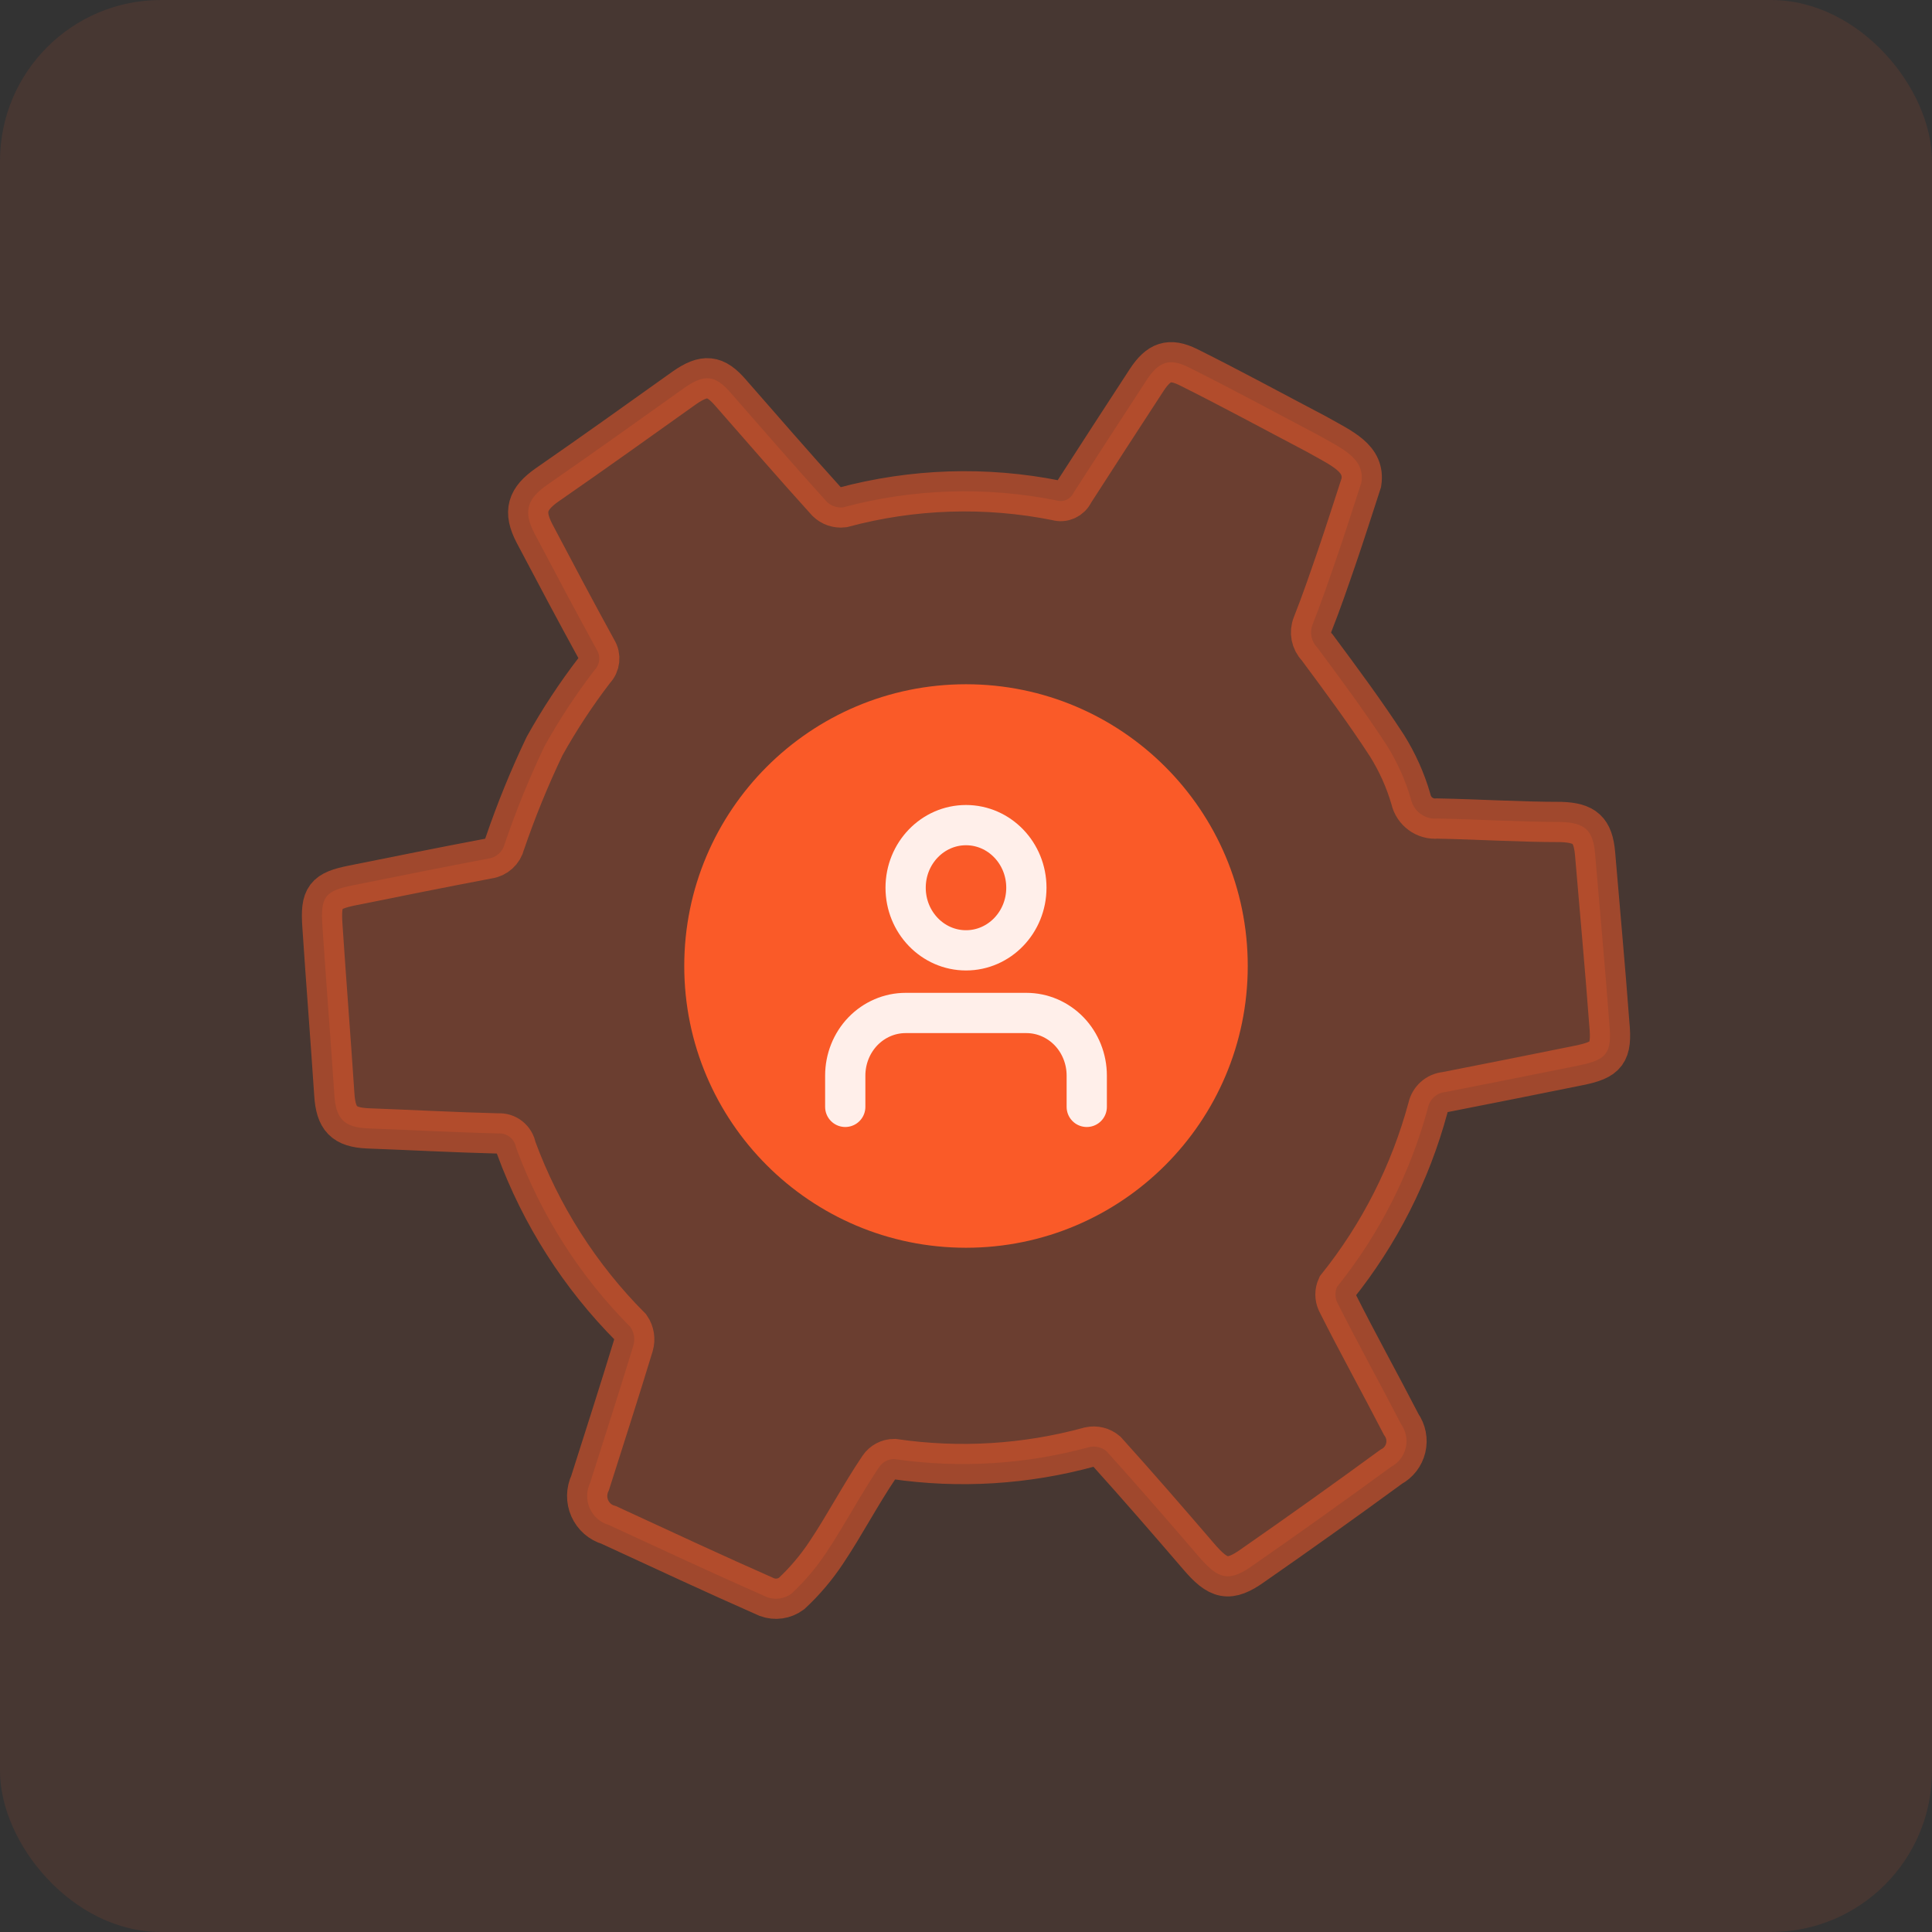<svg width="48" height="48" viewBox="0 0 48 48" fill="none" xmlns="http://www.w3.org/2000/svg">
<rect x="0" y="0" width="48" height="48" fill="#333333" stroke="none"/>
<rect width="48" height="48" rx="4" fill="#FA5A28" fill-opacity="0.1"/>
<path fill-rule="evenodd" clip-rule="evenodd" d="M39.983 25.433C39.878 24.019 39.747 22.612 39.629 21.206C39.577 20.622 39.374 20.442 38.785 20.422C37.764 20.422 36.736 20.356 35.708 20.336C35.401 20.364 35.121 20.157 35.053 19.852C34.917 19.383 34.716 18.937 34.458 18.524C33.914 17.688 33.319 16.885 32.723 16.082C32.576 15.932 32.532 15.707 32.612 15.512C32.828 14.968 33.018 14.41 33.208 13.859C33.397 13.309 33.62 12.612 33.823 11.988C33.914 11.384 33.358 11.152 32.697 10.78C31.636 10.223 30.589 9.652 29.522 9.121C29.051 8.889 28.789 8.989 28.494 9.433C27.887 10.362 27.281 11.298 26.674 12.24C26.6 12.403 26.418 12.486 26.249 12.433C24.491 12.081 22.678 12.14 20.946 12.605C20.797 12.622 20.649 12.571 20.541 12.466C19.735 11.577 18.95 10.668 18.158 9.765C17.771 9.314 17.503 9.287 16.999 9.639C15.873 10.442 14.741 11.252 13.601 12.041C13.097 12.393 12.993 12.705 13.281 13.256C13.791 14.224 14.302 15.187 14.826 16.142C14.927 16.302 14.905 16.512 14.773 16.646C14.313 17.245 13.897 17.877 13.529 18.538C13.153 19.325 12.823 20.134 12.541 20.96C12.494 21.157 12.333 21.304 12.135 21.331C11.009 21.544 9.89 21.77 8.77 21.995C8.076 22.134 7.959 22.274 8.011 23.01C8.103 24.404 8.214 25.797 8.306 27.191C8.345 27.795 8.541 28.007 9.137 28.034C10.217 28.074 11.297 28.133 12.377 28.16C12.593 28.143 12.786 28.296 12.822 28.512C13.439 30.189 14.409 31.711 15.664 32.971C15.755 33.105 15.781 33.273 15.736 33.429C15.389 34.57 15.022 35.705 14.662 36.84C14.567 37.039 14.563 37.272 14.653 37.474C14.743 37.676 14.916 37.828 15.127 37.888C16.436 38.492 17.745 39.103 19.054 39.68C19.259 39.756 19.487 39.723 19.663 39.594C19.993 39.288 20.285 38.942 20.534 38.565C20.979 37.901 21.372 37.145 21.843 36.448C21.927 36.324 22.067 36.249 22.216 36.249C23.836 36.486 25.487 36.384 27.067 35.951C27.218 35.918 27.374 35.957 27.493 36.057C28.265 36.913 29.018 37.782 29.771 38.658C30.268 39.242 30.53 39.322 31.139 38.884C32.291 38.083 33.432 37.269 34.562 36.442C34.745 36.346 34.877 36.174 34.925 35.972C34.973 35.769 34.931 35.556 34.811 35.386C34.288 34.371 33.744 33.396 33.221 32.354C33.165 32.232 33.165 32.091 33.221 31.969C34.271 30.66 35.04 29.144 35.479 27.516C35.524 27.306 35.699 27.15 35.911 27.131C37.024 26.912 38.13 26.693 39.237 26.468C39.917 26.328 40.055 26.169 39.983 25.433Z" fill="#FA5A28" fill-opacity="0.2" stroke="#FA5A28" stroke-opacity="0.5"/>
<circle cx="24" cy="24" r="7" fill="#FA5A28"/>
<path d="M27 27.5V26.722C27 26.31 26.842 25.914 26.561 25.622C26.279 25.331 25.898 25.167 25.5 25.167H22.5C22.102 25.167 21.721 25.331 21.439 25.622C21.158 25.914 21 26.31 21 26.722V27.5" stroke="#FFEFEA" stroke-linecap="round" stroke-linejoin="round"/>
<path d="M24 23.611C24.828 23.611 25.5 22.915 25.5 22.055C25.5 21.196 24.828 20.5 24 20.5C23.172 20.5 22.5 21.196 22.5 22.055C22.5 22.915 23.172 23.611 24 23.611Z" stroke="#FFEFEA" stroke-linecap="round" stroke-linejoin="round"/>
</svg>
